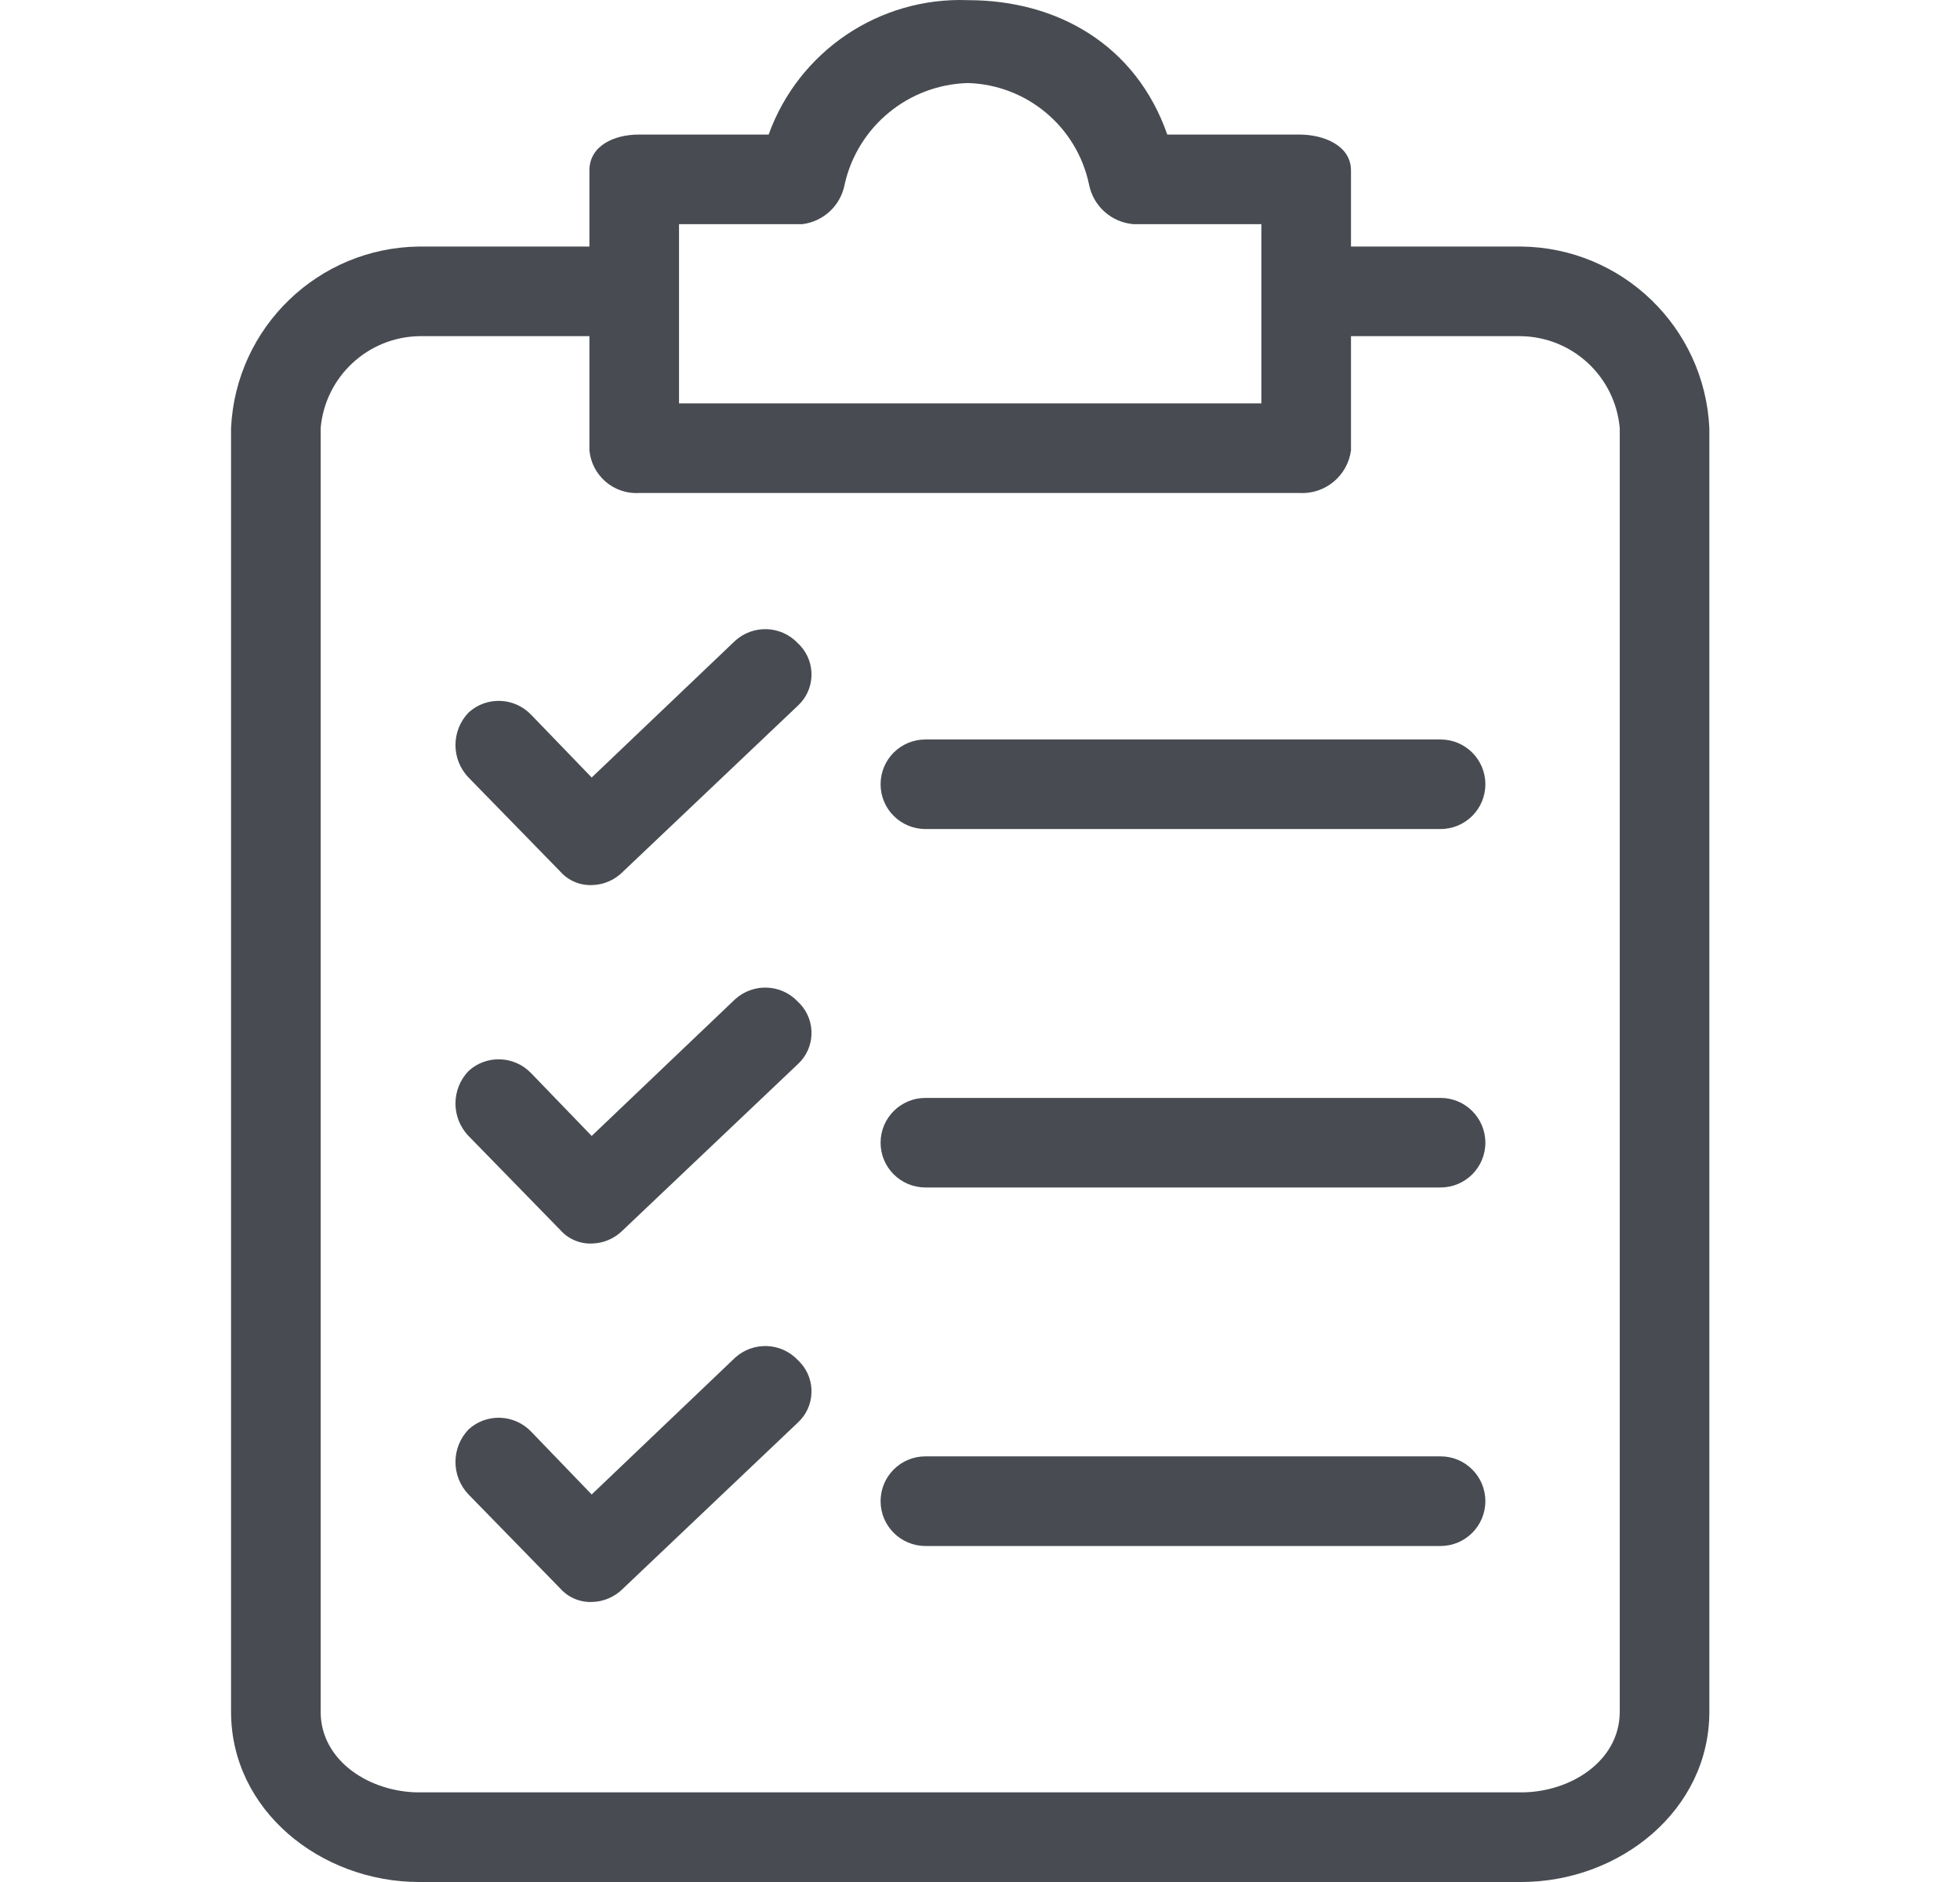 <svg width="25" height="24" viewBox="0 0 25 24" fill="none" xmlns="http://www.w3.org/2000/svg">
<path d="M19.403 3.144H17.232V2.173C17.232 1.859 16.889 1.716 16.575 1.716H14.889C14.489 0.573 13.489 0.002 12.347 0.002C11.216 -0.041 10.188 0.652 9.804 1.716H8.147C7.833 1.716 7.518 1.859 7.518 2.173V3.144H5.347C4.06 3.158 3.008 4.173 2.947 5.459V21.829C2.947 23.086 4.09 24 5.347 24H19.403C20.66 24 21.803 23.086 21.803 21.829V5.459C21.742 4.173 20.69 3.158 19.403 3.144ZM8.661 2.859H10.232C10.507 2.825 10.727 2.617 10.775 2.345C10.944 1.608 11.591 1.079 12.347 1.059C13.095 1.082 13.732 1.612 13.889 2.345C13.941 2.626 14.175 2.837 14.461 2.859H16.089V5.144H8.661V2.859ZM20.66 21.829C20.66 22.457 20.032 22.857 19.403 22.857H5.347C4.719 22.857 4.09 22.457 4.09 21.829V5.459C4.148 4.804 4.69 4.299 5.347 4.287H7.518V5.744C7.549 6.064 7.826 6.304 8.147 6.287H16.575C16.902 6.305 17.188 6.069 17.232 5.744V4.287H19.403C20.06 4.299 20.602 4.804 20.66 5.459V21.829H20.66Z" fill="#484C52"/>
<path d="M10.175 12.772C9.961 12.546 9.605 12.534 9.375 12.744L7.547 14.486L6.776 13.687C6.561 13.461 6.205 13.448 5.976 13.658C5.754 13.89 5.754 14.255 5.976 14.486L7.147 15.686C7.248 15.8 7.395 15.863 7.547 15.858C7.698 15.856 7.841 15.794 7.947 15.686L10.175 13.572C10.396 13.37 10.411 13.026 10.208 12.805C10.198 12.794 10.187 12.783 10.175 12.772Z" fill="#484C52"/>
<path d="M18.375 14.001H11.804C11.488 14.001 11.232 14.257 11.232 14.572C11.232 14.888 11.488 15.143 11.804 15.143H18.375C18.69 15.143 18.946 14.888 18.946 14.572C18.946 14.257 18.69 14.001 18.375 14.001Z" fill="#484C52"/>
<path d="M10.175 8.201C9.961 7.975 9.605 7.963 9.375 8.173L7.547 9.915L6.776 9.116C6.561 8.89 6.205 8.877 5.976 9.087C5.754 9.319 5.754 9.684 5.976 9.915L7.147 11.115C7.248 11.229 7.395 11.292 7.547 11.287C7.698 11.285 7.841 11.223 7.947 11.115L10.175 9.001C10.396 8.799 10.411 8.455 10.208 8.234C10.198 8.223 10.187 8.212 10.175 8.201Z" fill="#484C52"/>
<path d="M18.375 9.43H11.804C11.488 9.43 11.232 9.685 11.232 10.001C11.232 10.317 11.488 10.572 11.804 10.572H18.375C18.69 10.572 18.946 10.317 18.946 10.001C18.946 9.685 18.69 9.43 18.375 9.43Z" fill="#484C52"/>
<path d="M10.175 17.343C9.961 17.117 9.605 17.105 9.375 17.315L7.547 19.058L6.776 18.258C6.561 18.032 6.205 18.019 5.976 18.229C5.754 18.461 5.754 18.826 5.976 19.058L7.147 20.258C7.248 20.371 7.395 20.434 7.547 20.429C7.698 20.427 7.841 20.365 7.947 20.258L10.175 18.143C10.396 17.941 10.411 17.597 10.208 17.376C10.198 17.365 10.187 17.354 10.175 17.343Z" fill="#484C52"/>
<path d="M18.375 18.572H11.804C11.488 18.572 11.232 18.828 11.232 19.143C11.232 19.459 11.488 19.715 11.804 19.715H18.375C18.69 19.715 18.946 19.459 18.946 19.143C18.946 18.828 18.69 18.572 18.375 18.572Z" fill="#484C52"/>
</svg>
